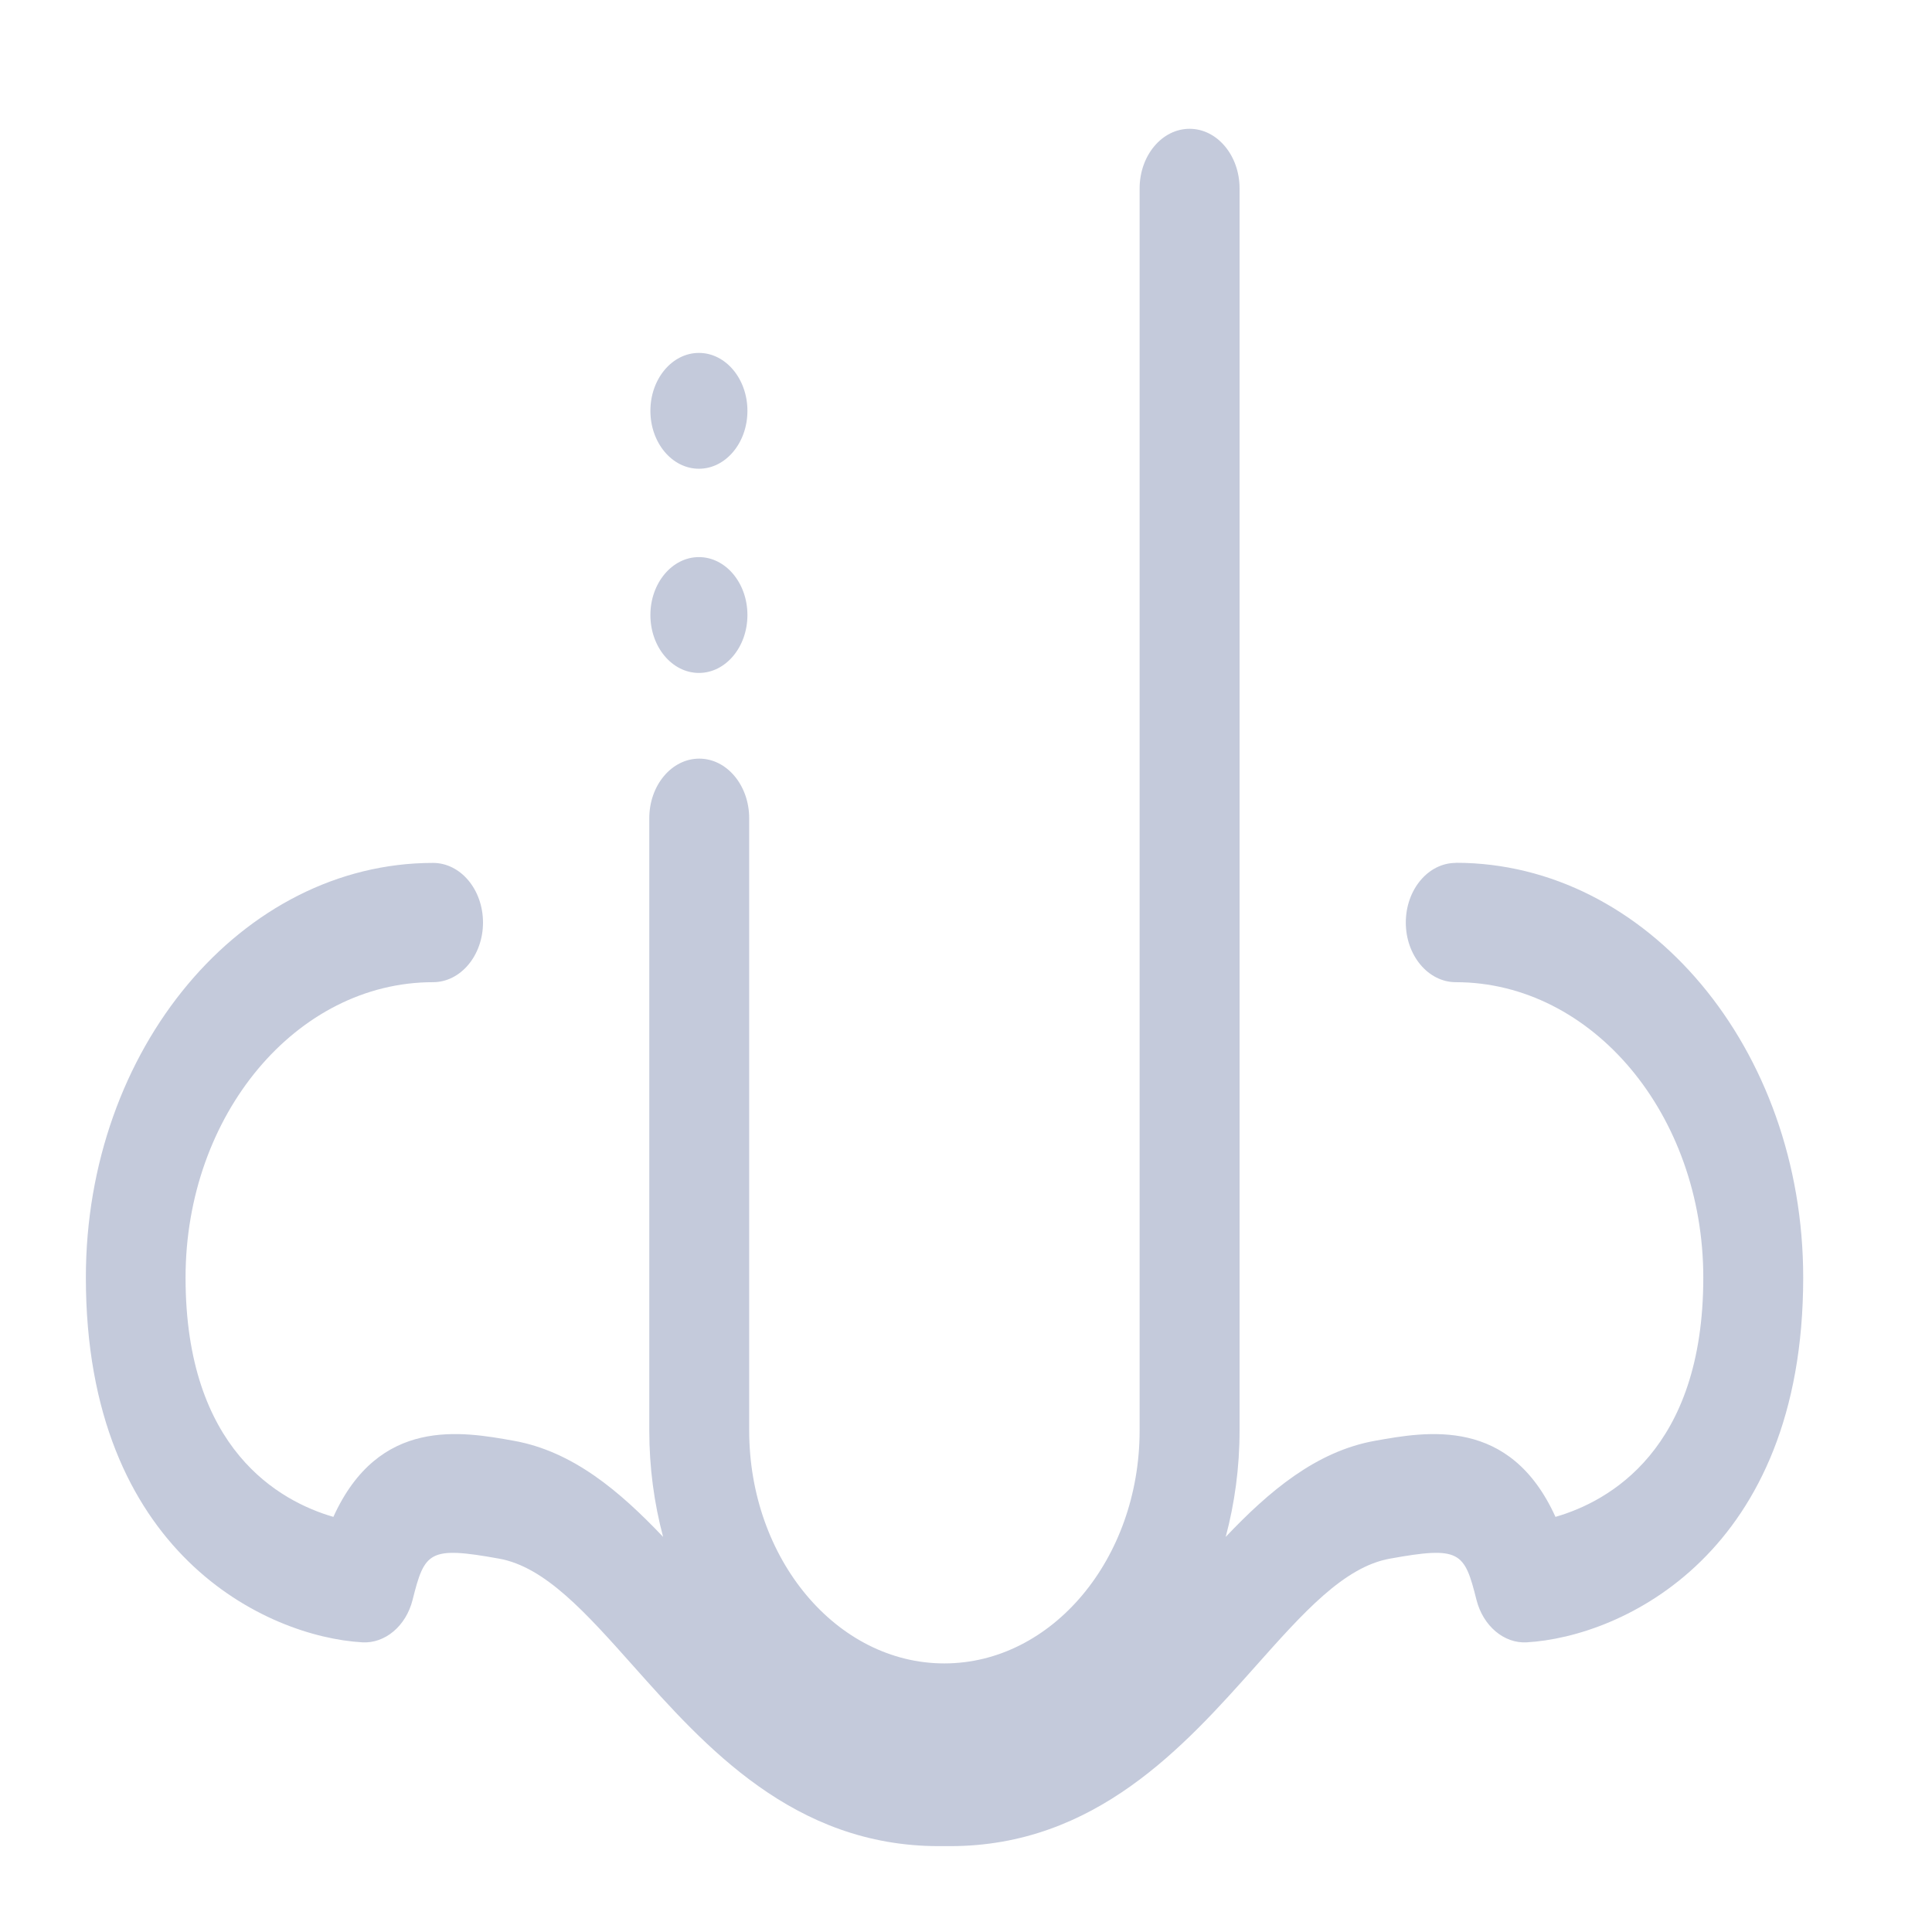 <svg width="45" height="45" viewBox="0 0 45 45" fill="none" xmlns="http://www.w3.org/2000/svg">
<path d="M16.279 10.918C16.903 10.918 17.409 10.314 17.409 9.569C17.409 8.825 16.903 8.22 16.279 8.22C15.655 8.22 15.149 8.825 15.149 9.569C15.149 10.314 15.655 10.918 16.279 10.918ZM16.279 15.674C16.903 15.674 17.409 15.07 17.409 14.325C17.409 13.581 16.903 12.976 16.279 12.976C15.655 12.976 15.149 13.581 15.149 14.325C15.149 15.07 15.655 15.674 16.279 15.674ZM33.908 20.099C33.266 20.099 32.744 20.721 32.744 21.488C32.744 22.254 33.266 22.877 33.908 22.877C37.086 22.877 39.673 25.963 39.673 29.759C39.673 33.768 37.47 34.973 36.23 35.331C35.17 32.995 33.238 33.342 32.024 33.559C30.651 33.806 29.558 34.735 28.549 35.797C28.758 35.015 28.872 34.182 28.872 33.317V4.389C28.872 3.622 28.35 3 27.708 3C27.065 3 26.544 3.622 26.544 4.389V33.317C26.544 36.311 24.503 38.744 21.995 38.744C19.487 38.744 17.45 36.309 17.45 33.317V19.059C17.45 18.292 16.929 17.67 16.287 17.67C15.644 17.67 15.123 18.292 15.123 19.059V33.317C15.123 34.182 15.236 35.013 15.445 35.797C14.436 34.735 13.345 33.806 11.971 33.559C10.757 33.342 8.826 32.993 7.765 35.331C6.523 34.971 4.322 33.766 4.322 29.759C4.322 25.966 6.908 22.877 10.086 22.877C10.729 22.877 11.25 22.254 11.25 21.488C11.25 20.721 10.729 20.099 10.086 20.099C5.631 20.099 2 24.43 2 29.757C2 36.18 6.212 38.124 8.439 38.253C8.966 38.284 9.457 37.875 9.61 37.264C9.891 36.142 9.99 36.008 11.626 36.304C12.697 36.497 13.648 37.566 14.751 38.804C16.415 40.673 18.486 43 21.867 43H22.133C25.514 43 27.585 40.673 29.25 38.804C30.352 37.566 31.303 36.495 32.374 36.304C34.01 36.008 34.109 36.142 34.39 37.264C34.545 37.875 35.035 38.284 35.561 38.253C37.788 38.124 42 36.18 42 29.757C42 24.43 38.369 20.096 33.908 20.096V20.099Z" fill="#C4CADB"/>
</svg>
